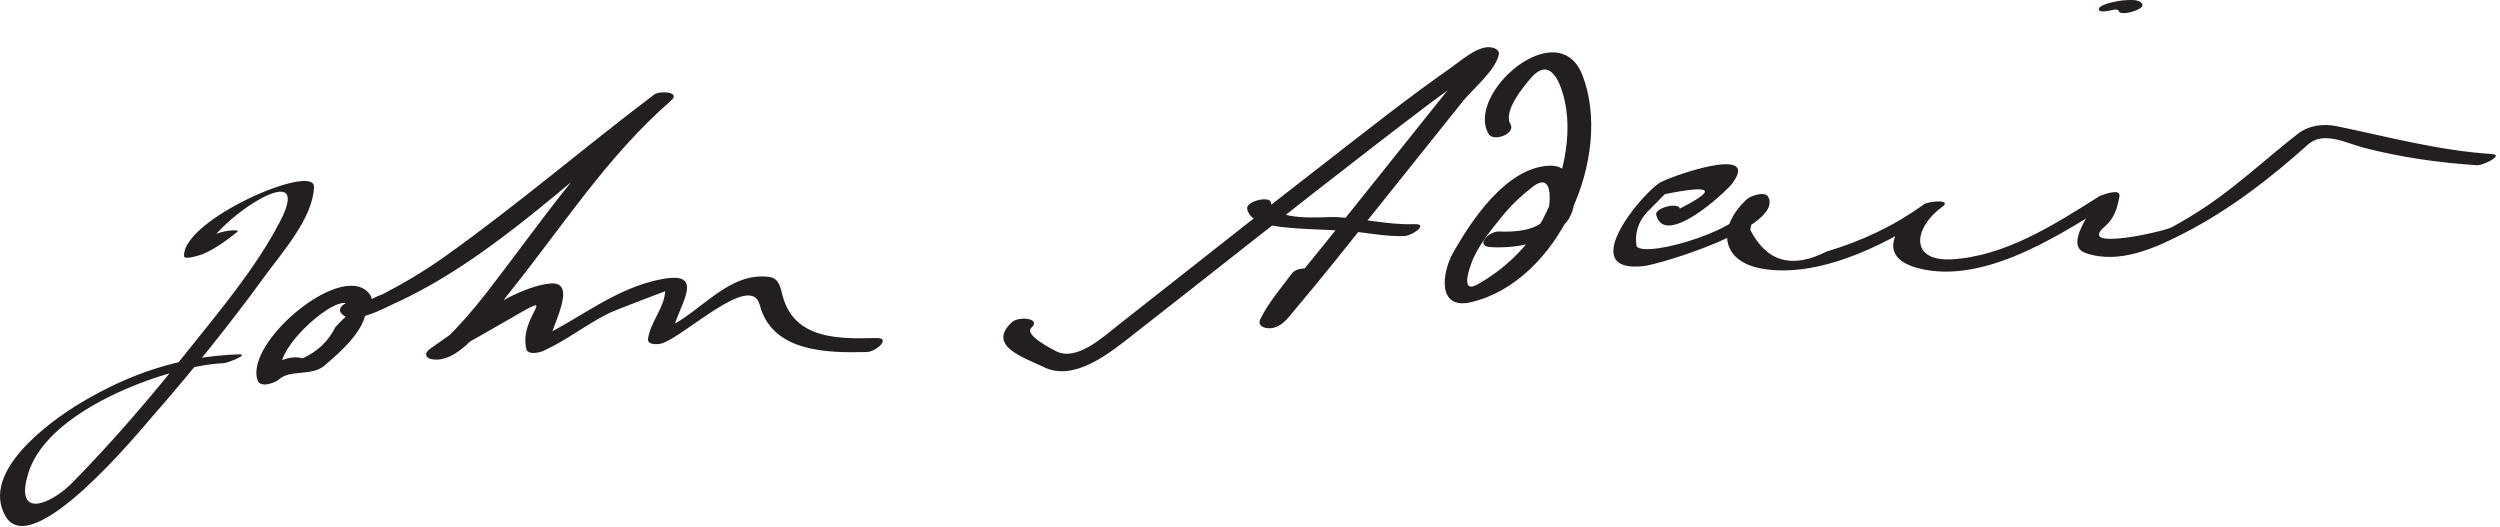 <?xml version="1.0" encoding="UTF-8"?>
<svg version="1.0" xmlns="http://www.w3.org/2000/svg" width="204" height="43" >
<path fill="#231F20" d="M17.618,19.123c-0.675,0.553-1.4,1.032-2.178,1.441c0.504-0.058,1.008-0.114,1.512-0.171 c-0.104-1.776,9.022-8.26,5.867-2.255c-1.98,3.769-4.845,7.168-7.488,10.478c-2.985,3.737-6.108,7.4-9.467,10.809 c-1.654,1.679-4.778,3.07-3.534-0.875c1.709-5.42,12.002-8.788,15.896-8.91c0.362-0.012,2.178-0.753,1.27-0.725 c-4.733,0.149-8.918,1.559-12.964,3.991c-2.502,1.505-8.157,5.61-6.084,9.215c2.183,3.794,11.092-7.118,11.99-8.143 c3.231-3.686,6.312-7.515,9.195-11.478c1.396-1.918,3.911-4.719,3.99-7.246c0.063-2.01-10.777,2.673-10.604,5.656 c0.02,0.339,1.383-0.116,1.512-0.171c1.052-0.443,1.931-1.102,2.822-1.809C19.72,18.643,17.961,18.852,17.618,19.123 L17.618,19.123 M30.257,24.143c-1.98-3.202-10.348,3.722-9.236,6.894c0.227,0.646,1.413,0.215,1.745-0.082 c0.929-0.828,2.648-0.234,3.681-1.102c1.197-1.005,3.828-3.247,3.352-5.072c-0.087-0.331-0.586-0.323-0.841-0.301 c-0.392,0.034-1.626,0.528-1.079,1.124c0.894,0.974,3.434-0.445,4.166-0.774c8.357-3.758,15.31-11.033,22.548-16.492 c-0.462-0.162-0.924-0.324-1.385-0.486c-5.372,4.672-9.192,10.486-13.526,16.06c-1.059,1.361-2.191,2.662-3.427,3.864 c0.059,1.159,0.448,1.365,1.171,0.62c1.221-0.702,2.455-1.38,3.673-2.09c5.134-2.989,1.167-0.636,1.849,2.176 c0.122,0.504,1.056,0.296,1.354,0.164c1.884-0.836,3.571-2.203,5.444-3.118c0.381-0.186,4.523-1.775,4.523-1.76 c-0.015,1.251-1.214,2.566-1.388,3.864c-0.073,0.544,0.792,0.486,1.104,0.395c1.833-0.538,7.299-5.863,8.006-3.154 c1.009,3.864,5.489,3.938,8.751,3.852c0.744-0.02,2.043-1.176,0.74-1.141c-3.01,0.08-6.518,0.108-7.559-3.229 c-0.232-0.742-0.252-1.65-1.188-1.764c-3.62-0.436-5.954,3.516-9.023,4.417c0.368,0.132,0.736,0.264,1.104,0.396 c0.29-2.166,3.063-5.336-0.749-4.638c-4.003,0.732-6.974,3.452-10.544,5.035c0.452,0.054,0.903,0.108,1.354,0.163 c-0.197-0.816,2.554-5.132-0.048-4.823c-3.168,0.374-7.135,3.531-9.721,5.312c-0.548,0.377-0.392,0.807,0.235,0.88 c2.449,0.286,4.901-3.818,6.142-5.354c4.359-5.395,7.99-11.173,13.279-15.773c0.823-0.715-0.927-0.831-1.385-0.486 c-5.757,4.343-11.224,9.057-17.107,13.232c-1.604,1.138-3.259,2.129-5.006,3.034c-1.505,0.568-2.806,1.473-3.903,2.713 c-0.568,1.145-1.457,1.99-2.666,2.537c-1.33-0.335-2.575,0.549-3.491,1.366c0.582-0.027,1.163-0.055,1.745-0.082 c-0.74-2.114,4.783-6.788,5.514-5.606C28.82,25.484,30.696,24.854,30.257,24.143L30.257,24.143 M82.566,26.294c-2.108,1.96,1.122,2.924,2.614,3.663c2.528,1.251,5.539-1.286,7.326-2.682 c6.558-5.117,13.061-10.305,19.65-15.381c2.765-2.129,5.527-4.279,8.409-6.248c1.661-1.135-0.413-0.783-1.311,0.323 c-1.313,1.619-2.61,3.249-3.912,4.876c-3.088,3.861-6.169,7.73-9.29,11.565c-0.889,1.093-1.775,2.191-2.715,3.241 c-0.681,0.76,1.475,0.243,1.858-0.354c0.563-0.876,1.207-1.707,1.834-2.538c0.723-0.96-1.117-1.093-1.59-0.467 c-0.908,1.206-1.941,2.413-2.607,3.772c-0.209,0.428,0.181,0.671,0.563,0.713c1.126,0.121,1.758-0.908,2.397-1.661 c2.152-2.537,4.213-5.156,6.295-7.751c2.43-3.029,4.85-6.067,7.279-9.097c0.792-0.988,2.687-2.529,2.939-3.833 c0.035-0.178-0.071-0.341-0.219-0.428c-1.108-0.655-2.789,0.89-3.585,1.446c-3.683,2.572-7.212,5.379-10.76,8.132 c-4.13,3.203-8.235,6.439-12.342,9.675c-1.38,1.087-2.76,2.176-4.143,3.259c-1.206,0.943-3.376,2.985-5.059,2.152 c-0.311-0.153-2.649-1.352-2.045-1.913C85.019,25.959,83.123,25.777,82.566,26.294L82.566,26.294 M101.771,17.036c0.227,1.336,2.685,1.483,3.63,1.566c1.831,0.162,3.665,0.122,5.497,0.343 c1.23,0.148,2.453,0.362,3.696,0.317c0.632-0.022,2.081-1.018,0.785-0.971c-2.124,0.076-4.259-0.49-6.383-0.578 c-1.038-0.042-5.02,0.423-5.294-1.195C103.607,15.958,101.664,16.409,101.771,17.036L101.771,17.036 M121.635,20.165c2.163,0.118,4.432-0.322,6.025-1.861c1.345-1.299,1.169-4.854-1.187-4.784 c-3.521,0.105-6.396,4.432-7.914,7.133c-0.895,1.591-1.309,4.655,1.482,4.004c7.123-1.665,11.626-11.932,9.092-18.506 c-1.971-5.11-9.585,1.465-7.662,4.782c0.385,0.665,2.247-0.003,1.779-0.811c-0.608-1.049,1.069-3.054,1.666-3.748 c1.399-1.628,2.208-0.096,2.61,1.254c0.997,3.347-0.093,7.327-1.65,10.3c-1.152,2.2-3.183,4.102-5.334,5.292 c-1.442,0.799-0.557-1.519-0.475-1.745c0.509-1.391,1.565-2.659,2.472-3.78c0.735-0.91,1.579-1.721,2.505-2.435 c1.913-1.475,1.379,1.868,1.224,2.273c-0.501,1.302-2.762,1.421-3.931,1.356C121.484,18.844,120.324,20.093,121.635,20.165 L121.635,20.165 M135.146,17.536c0.678,2.731,5.641-1.806,6.223-2.588c2.403-3.233-5.308-0.469-5.973-0.012 c-1.736,1.192-6.711,7.382-1.273,6.778c1.342-0.149,11.426-3.179,10.168-5.645c-0.253-0.494-1.427-0.101-1.722,0.169 c-2.451,2.232-2.217,5.053,1.153,5.674c4.912,0.905,10.98-2.323,14.771-5.045c-0.504-0.061-1.008-0.121-1.512-0.182 c-2.751,2.017-3.89,4.571,0.09,5.324c5.345,1.013,11.505-3.133,15.672-5.768c-0.571,0.019-1.143,0.037-1.715,0.056 c-0.124,0.728-2.689,3.699-0.861,4.343c2.772,0.976,5.772-0.429,8.215-1.694c3.584-1.857,6.938-4.441,9.927-7.134 c1.289-1.162,3.097-0.137,4.621,0.255c3.025,0.778,6.082,1.213,9.198,1.416c0.495,0.032,2.243-0.847,1.219-0.914 c-4.36-0.283-8.415-1.392-12.664-2.27c-1.119-0.231-2.295-0.071-3.201,0.636c-2.469,1.927-4.714,4.038-7.326,5.821 c-0.949,0.639-1.925,1.232-2.928,1.782c-0.62,0.354-7.834,1.98-5.484-0.047c0.78-0.674,1.033-1.487,1.203-2.487 c0.118-0.698-1.494-0.084-1.715,0.056c-3.573,2.26-7.638,4.865-11.986,5.099c-3.445,0.184-3.123-2.554-0.752-4.292 c0.842-0.617-1.109-0.471-1.512-0.182c-2.457,1.764-5.048,2.982-7.951,3.848c-2.801,1.422-4.868,0.833-6.203-1.768 c0.064-0.814,0.66-1.805,1.254-2.347c-0.573,0.057-1.147,0.112-1.722,0.169c0.921,1.804-8.099,4.591-8.818,3.499 c-0.159-1.028,0.116-1.941,0.828-2.741c0.494-0.501,0.989-1.002,1.483-1.503c3.897-0.785,4.307-0.394,1.226,1.175 C136.941,16.47,135.006,16.974,135.146,17.536L135.146,17.536 M172.315,0.821c0.146-0.036-0.303,0.064-0.091,0.021c0.055-0.012,0.381-0.061,0.261-0.046 c0.139-0.017,0.341-0.063,0.41,0.115c0.178,0.458,2.073-0.155,1.932-0.518c-0.182-0.468-0.912-0.396-1.308-0.382 c-0.455,0.016-0.92,0.114-1.362,0.222c-0.16,0.04-0.965,0.263-0.887,0.553C171.35,1.08,172.154,0.86,172.315,0.821L172.315,0.821 z"/>
</svg>